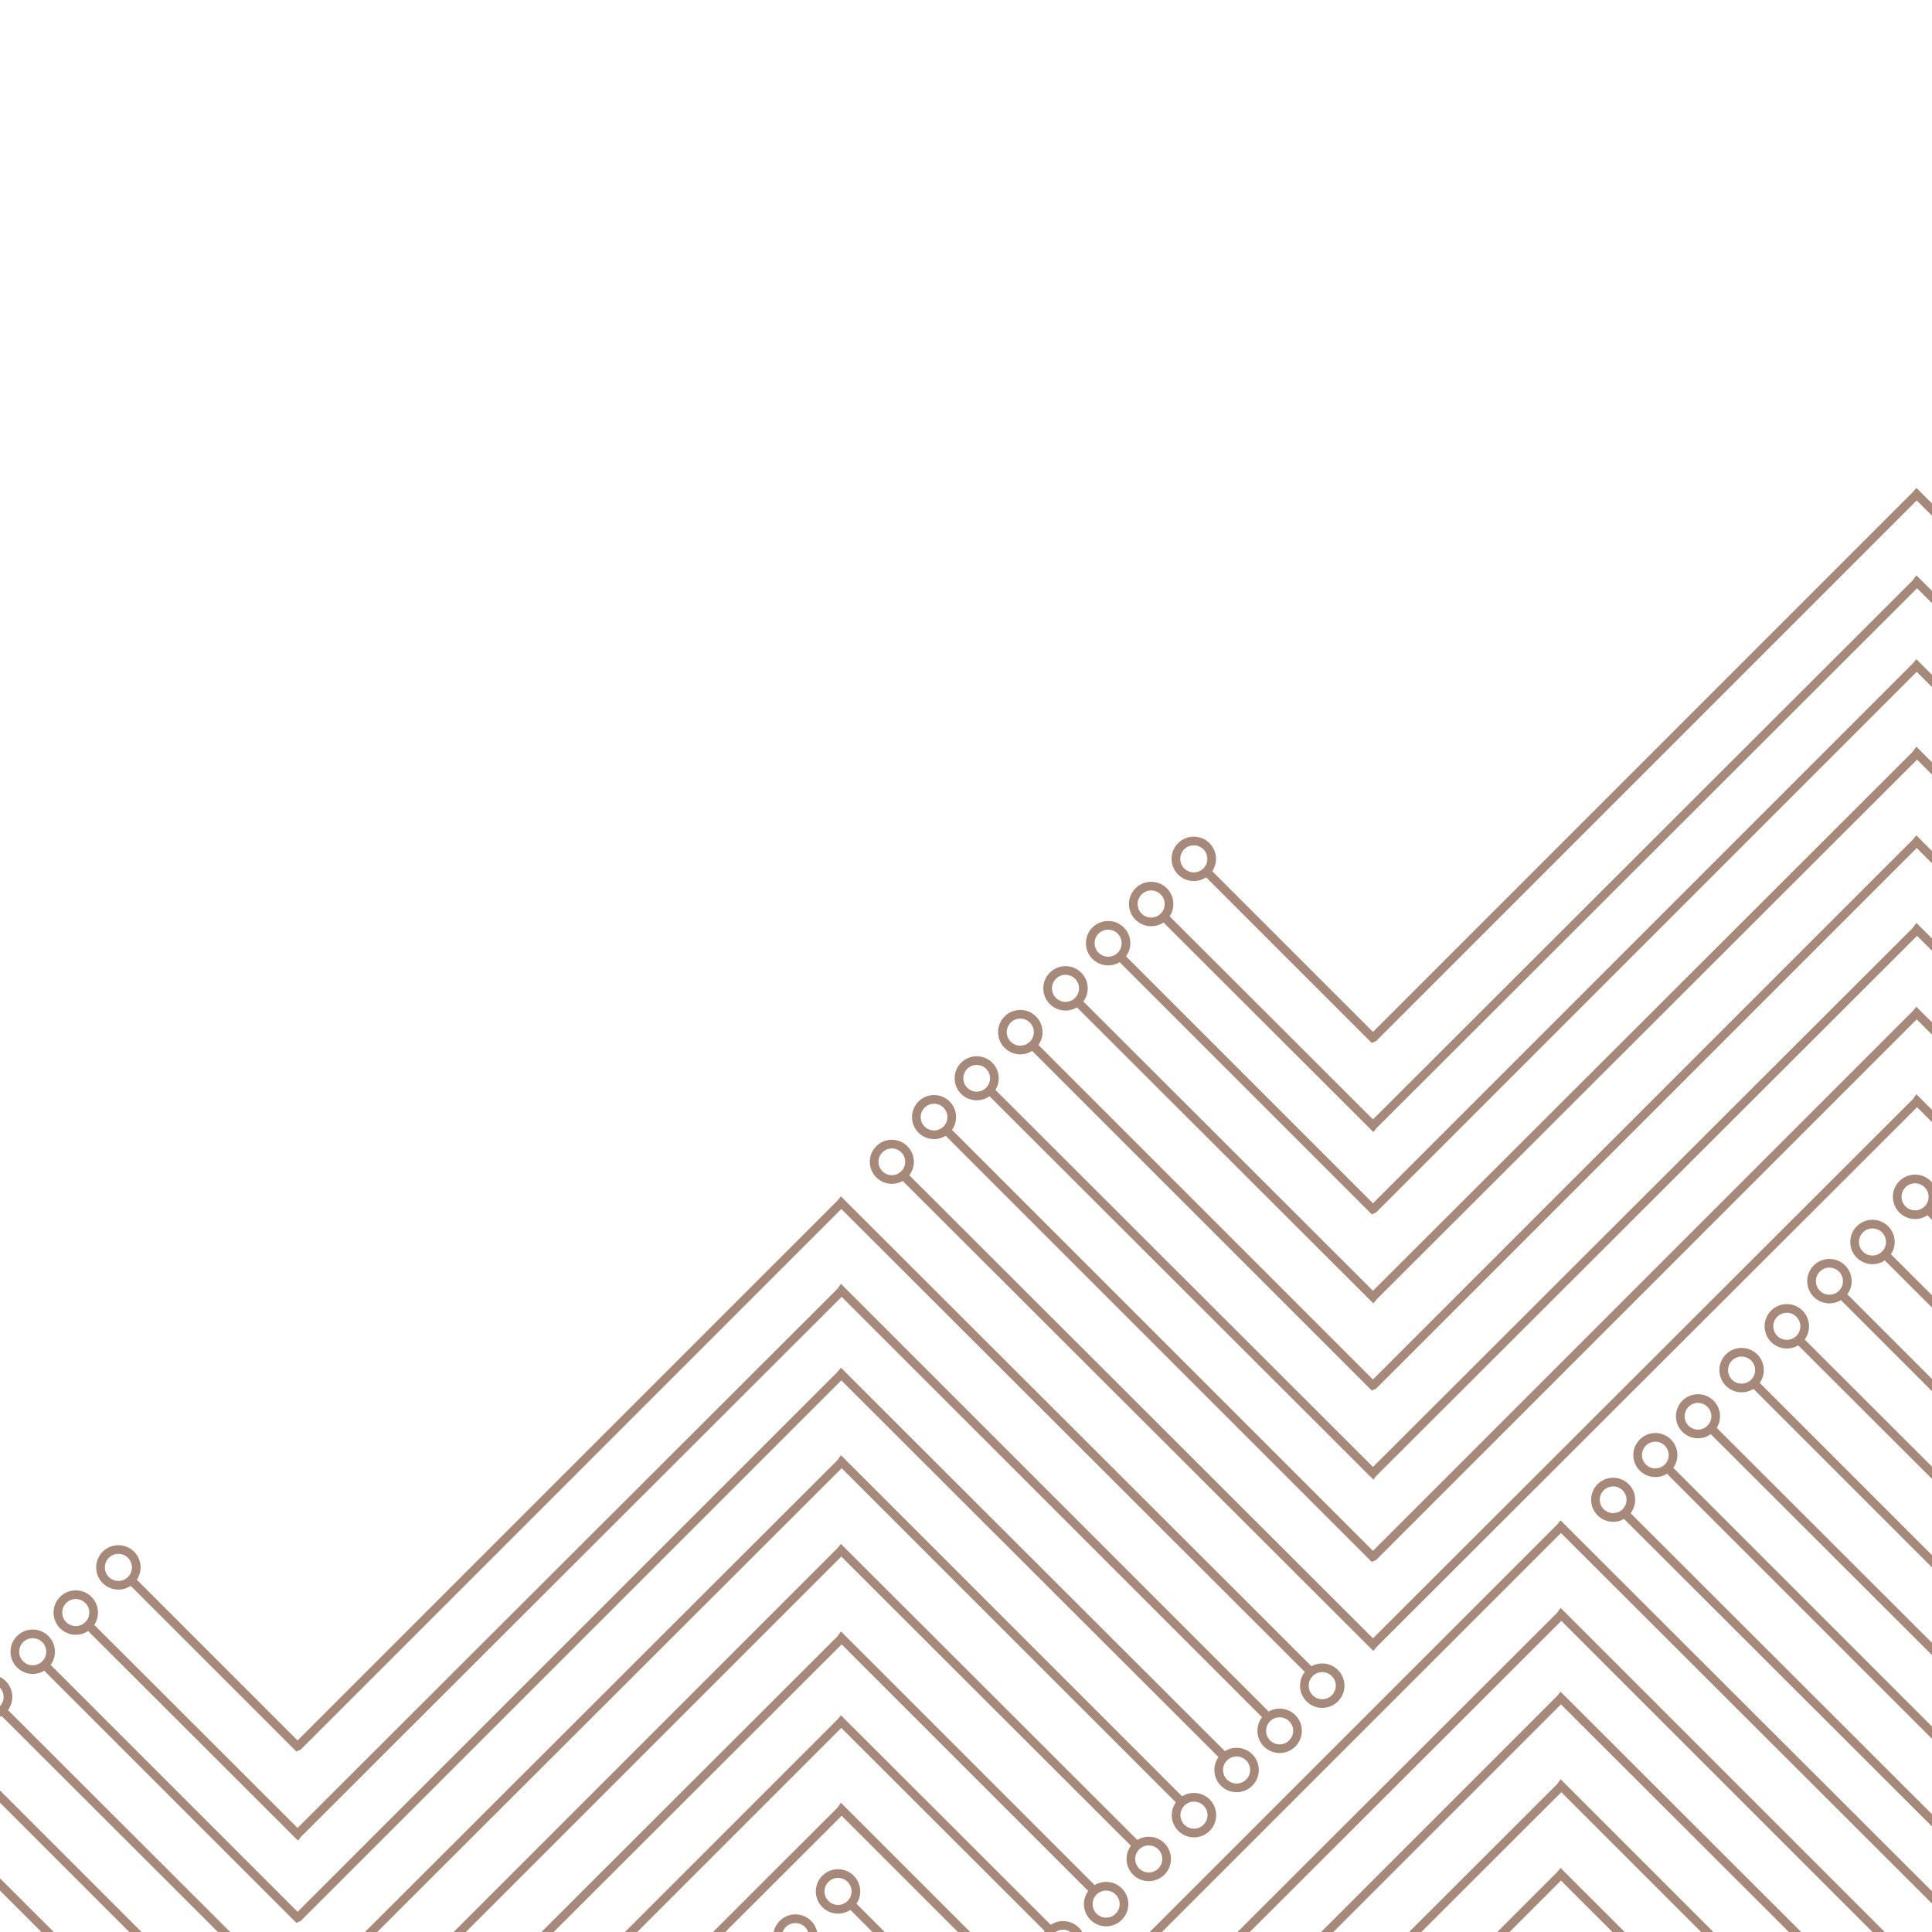 <?xml version="1.0" encoding="UTF-8"?>
<svg id="Layer_1" data-name="Layer 1" xmlns="http://www.w3.org/2000/svg" viewBox="0 0 1440 1440">
  <defs>
    <style>
      .cls-1 {
        fill: none;
        stroke: #a78979;
        stroke-miterlimit: 10;
        stroke-width: 6.47px;
      }
    </style>
  </defs>
  <g>
    <circle class="cls-1" cx="792.37" cy="1448.41" r="13.32"/>
    <circle class="cls-1" cx="824.45" cy="1419.21" r="13.32"/>
    <circle class="cls-1" cx="856.21" cy="1385.55" r="13.32"/>
    <circle class="cls-1" cx="889.92" cy="1352.91" r="13.32"/>
    <circle class="cls-1" cx="921.68" cy="1319.25" r="13.32"/>
    <circle class="cls-1" cx="953.76" cy="1290.05" r="13.32"/>
    <circle class="cls-1" cx="985.53" cy="1256.4" r="13.32"/>
    <polyline class="cls-1" points="-127.21 1405.25 221.82 1753.81 222.03 1753.54 626.71 1349.41 627.22 1348.68 749.83 1471.29"/>
    <polyline class="cls-1" points="-94.38 1372.42 221.62 1688.41 222.24 1688.14 626.65 1283.73 627.02 1283.28 781.83 1437.89"/>
    <polyline class="cls-1" points="-63.3 1341.35 221.82 1626.09 222.03 1625.82 626.71 1221.68 627.22 1220.96 813.69 1407.43"/>
    <polyline class="cls-1" points="-30.51 1308.56 221.62 1560.69 222.24 1560.42 626.65 1156.01 627.02 1155.56 846.01 1374.26"/>
    <polyline class="cls-1" points="2.83 1276.06 221.82 1494.76 222.03 1494.49 626.71 1090.36 627.22 1089.63 879.36 1341.76"/>
    <polyline class="cls-1" points="35.15 1242.89 221.62 1429.36 222.24 1429.09 626.65 1024.68 627.02 1024.23 912.14 1308.97"/>
    <polyline class="cls-1" points="67.01 1212.43 221.82 1367.04 222.03 1366.77 626.71 962.63 627.22 961.91 943.22 1277.9"/>
    <polyline class="cls-1" points="99.01 1179.03 221.62 1301.63 222.24 1301.36 626.65 896.96 627.02 896.51 976.05 1245.07"/>
    <circle class="cls-1" cx="88.24" cy="1168.25" r="13.32"/>
    <circle class="cls-1" cx="56.47" cy="1201.91" r="13.32"/>
    <circle class="cls-1" cx="24.39" cy="1231.11" r="13.32"/>
    <circle class="cls-1" cx="-7.37" cy="1264.77" r="13.32"/>
  </g>
  <g>
    <polyline class="cls-1" points="505.87 1550.06 758 1802.19 758.62 1801.92 1163.03 1397.51 1163.4 1397.06 1382.4 1615.76"/>
    <polyline class="cls-1" points="539.21 1517.56 758.21 1736.26 758.42 1735.99 1163.1 1331.85 1163.61 1331.13 1415.74 1583.26"/>
    <polyline class="cls-1" points="571.53 1484.39 758 1670.86 758.62 1670.59 1163.03 1266.18 1163.4 1265.73 1448.53 1550.47"/>
    <polyline class="cls-1" points="603.39 1453.93 758.21 1608.54 758.42 1608.27 1163.1 1204.13 1163.61 1203.41 1479.6 1519.4"/>
    <polyline class="cls-1" points="635.39 1420.53 758 1543.13 758.62 1542.86 1163.03 1138.46 1163.4 1138 1512.43 1486.57"/>
    <circle class="cls-1" cx="624.62" cy="1409.75" r="13.32"/>
    <circle class="cls-1" cx="592.86" cy="1443.41" r="13.32"/>
  </g>
  <g>
    <polyline class="cls-1" points="674.33 877.14 1023.36 1225.7 1023.58 1225.43 1428.26 821.3 1428.77 820.57 1551.37 943.18"/>
    <polyline class="cls-1" points="707.17 844.31 1023.16 1160.3 1023.78 1160.03 1428.19 755.62 1428.56 755.17 1583.37 909.78"/>
    <polyline class="cls-1" points="738.24 813.24 1023.36 1097.98 1023.58 1097.71 1428.26 693.57 1428.77 692.85 1615.23 879.32"/>
    <polyline class="cls-1" points="771.03 780.45 1023.16 1032.58 1023.78 1032.31 1428.19 627.9 1428.56 627.45 1647.56 846.15"/>
    <polyline class="cls-1" points="804.37 747.95 1023.36 966.65 1023.58 966.38 1428.26 562.25 1428.77 561.52 1680.9 813.65"/>
    <polyline class="cls-1" points="836.69 714.78 1023.16 901.25 1023.78 900.98 1428.19 496.57 1428.56 496.12 1713.69 780.86"/>
    <polyline class="cls-1" points="868.55 684.32 1023.36 838.93 1023.58 838.66 1428.26 434.52 1428.77 433.8 1744.76 749.79"/>
    <polyline class="cls-1" points="900.55 650.92 1023.16 773.52 1023.78 773.26 1428.19 368.85 1428.56 368.4 1777.59 716.96"/>
    <circle class="cls-1" cx="889.78" cy="640.14" r="13.32"/>
    <circle class="cls-1" cx="858.02" cy="673.8" r="13.32"/>
    <circle class="cls-1" cx="825.93" cy="703" r="13.32"/>
    <circle class="cls-1" cx="794.17" cy="736.66" r="13.32"/>
    <circle class="cls-1" cx="760.47" cy="769.3" r="13.32"/>
    <circle class="cls-1" cx="727.97" cy="803.69" r="13.19"/>
    <circle class="cls-1" cx="696.19" cy="832.61" r="13.19"/>
    <circle class="cls-1" cx="664.73" cy="865.94" r="13.19"/>
  </g>
  <g>
    <polyline class="cls-1" points="1211.95 1129.04 1560.98 1477.6 1561.19 1477.33 1965.87 1073.2 1966.38 1072.47 2088.99 1195.08"/>
    <polyline class="cls-1" points="1244.78 1096.21 1560.77 1412.2 1561.4 1411.93 1965.81 1007.52 1966.18 1007.07 2120.99 1161.68"/>
    <polyline class="cls-1" points="1275.85 1065.13 1560.98 1349.88 1561.19 1349.61 1965.87 945.47 1966.38 944.75 2152.85 1131.22"/>
    <polyline class="cls-1" points="1308.64 1032.34 1560.77 1284.47 1561.4 1284.21 1965.81 879.8 1966.18 879.35 2185.17 1098.05"/>
    <polyline class="cls-1" points="1341.99 999.85 1560.98 1218.55 1561.19 1218.28 1965.87 814.14 1966.38 813.42 2218.51 1065.55"/>
    <polyline class="cls-1" points="1374.31 966.68 1560.77 1153.15 1561.4 1152.88 1965.81 748.47 1966.18 748.02 2251.3 1032.76"/>
    <polyline class="cls-1" points="1406.17 936.22 1560.98 1090.83 1561.19 1090.56 1965.87 686.42 1966.38 685.7 2282.38 1001.69"/>
    <polyline class="cls-1" points="1438.17 902.82 1560.77 1025.42 1561.4 1025.15 1965.81 620.74 1966.18 620.29 2315.21 968.86"/>
    <circle class="cls-1" cx="1427.39" cy="892.04" r="13.32"/>
    <circle class="cls-1" cx="1395.63" cy="925.7" r="13.32"/>
    <circle class="cls-1" cx="1363.55" cy="954.9" r="13.32"/>
    <circle class="cls-1" cx="1331.79" cy="988.55" r="13.32"/>
    <circle class="cls-1" cx="1298.08" cy="1021.2" r="13.32"/>
    <circle class="cls-1" cx="1265.58" cy="1055.59" r="13.19"/>
    <circle class="cls-1" cx="1233.8" cy="1084.51" r="13.19"/>
    <circle class="cls-1" cx="1202.35" cy="1117.84" r="13.19"/>
  </g>
</svg>